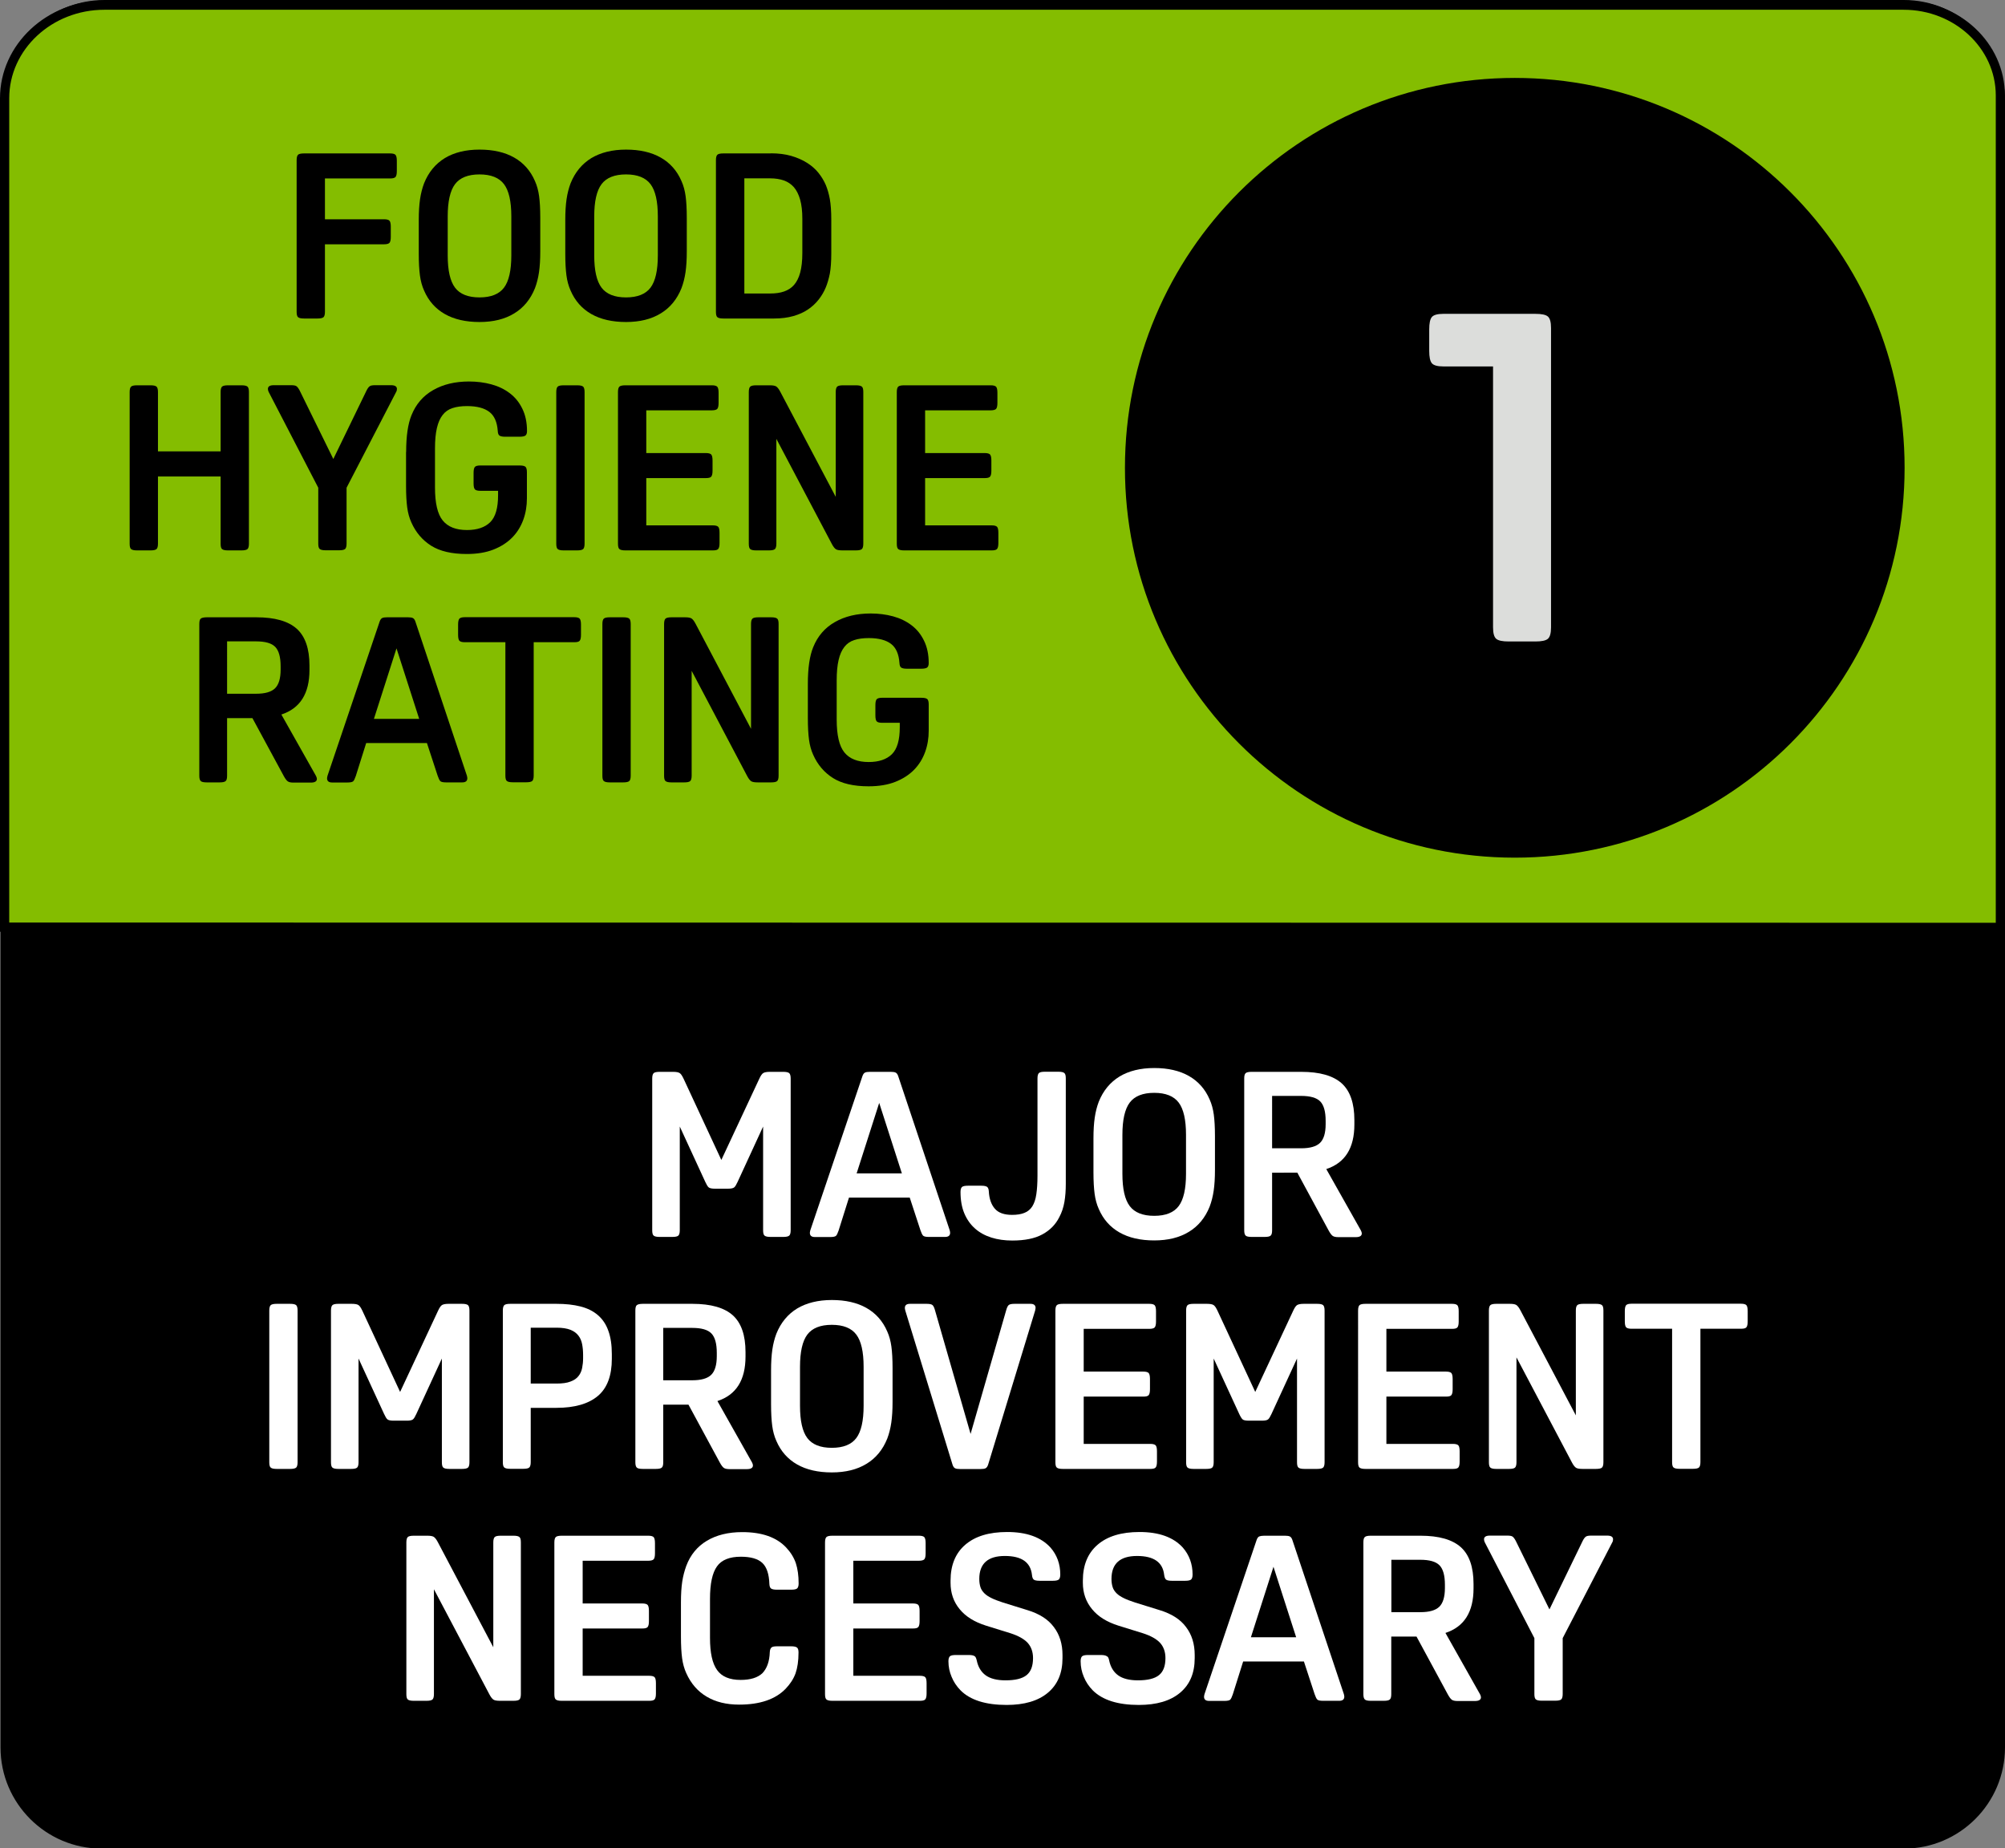 <?xml version="1.0" encoding="utf-8"?>
<!-- Generator: Adobe Illustrator 26.0.1, SVG Export Plug-In . SVG Version: 6.00 Build 0)  -->
<svg version="1.1" id="Layer_1" xmlns="http://www.w3.org/2000/svg" xmlns:xlink="http://www.w3.org/1999/xlink" x="0px" y="0px"
	 viewBox="0 0 189.12 174.33" style="enable-background:new 0 0 189.12 174.33;" xml:space="preserve">
<rect x="0" y="0" width="189.12" height="174.33" fill="#808080" stroke="none"/>
<style type="text/css">
	.st0{fill:#84BD00;}
	.st1{enable-background:new    ;}
	.st2{fill:#DCDDDB;}
	.st3{fill:#FFFFFF;}
</style>
<g>
	<path d="M9.87,0.41c-5.2,0-9.41,4.21-9.41,9.41v155c0,5.04,4.08,9.12,9.12,9.12h170c5.04,0.01,9.12-4.07,9.13-9.11
		c0,0,0-0.01,0-0.01V9.53c0-5.04-4.08-9.12-9.12-9.12c0,0-0.01,0-0.01,0H9.87z"/>
</g>
<g>
	<path d="M179.59,174.35c0,0-0.01,0-0.01,0h-170c-5.25,0-9.53-4.28-9.53-9.53v-155C0.05,4.4,4.46,0,9.87,0h169.71
		c5.26,0,9.54,4.28,9.54,9.53v155.29C189.11,170.08,184.84,174.35,179.59,174.35z M9.87,0.82c-4.96,0-9,4.04-9,9v155
		c0,4.8,3.91,8.71,8.71,8.71h170c0,0,0.01,0,0.01,0c4.8,0,8.7-3.9,8.71-8.7V9.53c0-4.8-3.91-8.71-8.71-8.71H9.87z"/>
</g>
<g>
	<path class="st0" d="M188.68,87.46V9c0-4.7-4.08-8.51-9.12-8.51H9.85c-5.2,0-9.42,3.93-9.42,8.78v78.17L188.68,87.46z"/>
</g>
<g>
	<path d="M189.11,87.89L0,87.88V9.27c0-5.08,4.42-9.22,9.85-9.22h169.71c5.27,0,9.55,4.01,9.55,8.95V87.89z M0.87,87.01l187.38,0.02
		V9c0-4.45-3.9-8.08-8.69-8.08H9.85c-4.95,0-8.98,3.74-8.98,8.35V87.01z"/>
</g>
<g class="st1">
	<path d="M30.65,23.04v6.37c0,0.26-0.05,0.43-0.14,0.51c-0.1,0.08-0.28,0.12-0.56,0.12h-1.27c-0.28,0-0.46-0.04-0.56-0.12
		c-0.1-0.08-0.14-0.25-0.14-0.51V15.1c0-0.26,0.05-0.43,0.14-0.51c0.09-0.08,0.28-0.12,0.56-0.12h8.12c0.26,0,0.43,0.05,0.51,0.14
		c0.08,0.1,0.12,0.28,0.12,0.56v0.96c0,0.28-0.04,0.46-0.12,0.56c-0.08,0.09-0.25,0.14-0.51,0.14h-6.15v3.85h5.58
		c0.26,0,0.43,0.05,0.51,0.14c0.08,0.1,0.12,0.28,0.12,0.56v0.96c0,0.28-0.04,0.46-0.12,0.56c-0.08,0.09-0.25,0.14-0.51,0.14H30.65z
		"/>
	<path d="M45.23,14.11c1.3,0,2.39,0.25,3.27,0.75c0.88,0.5,1.54,1.24,1.96,2.22c0.19,0.42,0.32,0.9,0.39,1.42
		c0.07,0.52,0.11,1.2,0.11,2.03v3.19c0,0.76-0.04,1.41-0.12,1.96c-0.08,0.55-0.21,1.05-0.38,1.5c-0.42,1.05-1.08,1.85-1.96,2.38
		c-0.88,0.54-1.97,0.81-3.27,0.81s-2.39-0.25-3.27-0.75c-0.88-0.5-1.54-1.24-1.96-2.22c-0.19-0.42-0.32-0.9-0.39-1.42
		c-0.07-0.53-0.11-1.2-0.11-2.04v-3.19c0-0.76,0.04-1.41,0.12-1.96s0.21-1.05,0.38-1.5c0.42-1.05,1.08-1.84,1.96-2.38
		C42.84,14.38,43.93,14.11,45.23,14.11z M45.23,16.45c-1.08,0-1.85,0.31-2.31,0.92c-0.46,0.61-0.69,1.63-0.69,3.04v3.68
		c0,1.42,0.23,2.43,0.69,3.04s1.23,0.92,2.31,0.92c1.08,0,1.85-0.31,2.31-0.92c0.46-0.61,0.69-1.63,0.69-3.04v-3.68
		c0-1.42-0.23-2.43-0.69-3.04C47.08,16.76,46.31,16.45,45.23,16.45z"/>
	<path d="M59.05,14.11c1.3,0,2.39,0.25,3.27,0.75c0.88,0.5,1.54,1.24,1.96,2.22c0.19,0.42,0.32,0.9,0.39,1.42
		c0.07,0.52,0.11,1.2,0.11,2.03v3.19c0,0.76-0.04,1.41-0.12,1.96c-0.08,0.55-0.21,1.05-0.38,1.5c-0.42,1.05-1.08,1.85-1.96,2.38
		c-0.88,0.54-1.97,0.81-3.27,0.81s-2.39-0.25-3.27-0.75c-0.88-0.5-1.54-1.24-1.96-2.22c-0.19-0.42-0.32-0.9-0.39-1.42
		c-0.07-0.53-0.11-1.2-0.11-2.04v-3.19c0-0.76,0.04-1.41,0.12-1.96s0.21-1.05,0.38-1.5c0.42-1.05,1.08-1.84,1.96-2.38
		C56.67,14.38,57.76,14.11,59.05,14.11z M59.05,16.45c-1.08,0-1.85,0.31-2.31,0.92c-0.46,0.61-0.69,1.63-0.69,3.04v3.68
		c0,1.42,0.23,2.43,0.69,3.04s1.23,0.92,2.31,0.92c1.08,0,1.85-0.31,2.31-0.92c0.46-0.61,0.69-1.63,0.69-3.04v-3.68
		c0-1.42-0.23-2.43-0.69-3.04C60.9,16.76,60.13,16.45,59.05,16.45z"/>
	<path d="M72.71,14.46c0.71,0,1.35,0.08,1.91,0.24c0.56,0.16,1.06,0.38,1.49,0.65c0.43,0.27,0.79,0.58,1.08,0.94
		c0.29,0.36,0.52,0.74,0.7,1.15c0.16,0.39,0.29,0.83,0.38,1.32c0.09,0.49,0.14,1.15,0.14,1.98v3.13c0,0.82-0.05,1.47-0.14,1.95
		c-0.1,0.48-0.22,0.91-0.38,1.29c-0.16,0.39-0.38,0.77-0.66,1.13c-0.28,0.36-0.61,0.67-1.01,0.94c-0.39,0.27-0.86,0.48-1.39,0.63
		c-0.53,0.15-1.13,0.23-1.81,0.23h-4.79c-0.28,0-0.46-0.04-0.56-0.12c-0.1-0.08-0.14-0.25-0.14-0.51V15.1
		c0-0.26,0.05-0.43,0.14-0.51c0.09-0.08,0.28-0.12,0.56-0.12H72.71z M70.21,27.68h2.45c0.5,0,0.93-0.06,1.3-0.19
		s0.69-0.33,0.94-0.62c0.25-0.29,0.45-0.68,0.58-1.17c0.13-0.49,0.2-1.1,0.2-1.83v-3.24c0-0.71-0.07-1.32-0.21-1.81
		c-0.14-0.49-0.34-0.88-0.59-1.17c-0.26-0.29-0.57-0.5-0.94-0.63c-0.37-0.13-0.8-0.2-1.28-0.2h-2.45V27.68z"/>
</g>
<g class="st1">
	<path d="M23.48,51.28c0,0.26-0.05,0.43-0.14,0.51c-0.1,0.08-0.28,0.12-0.56,0.12h-1.27c-0.28,0-0.46-0.04-0.56-0.12
		s-0.14-0.25-0.14-0.51v-6.34H14.9v6.34c0,0.26-0.05,0.43-0.14,0.51c-0.1,0.08-0.28,0.12-0.56,0.12h-1.27
		c-0.28,0-0.46-0.04-0.56-0.12c-0.1-0.08-0.14-0.25-0.14-0.51V36.97c0-0.26,0.05-0.43,0.14-0.51c0.09-0.08,0.28-0.12,0.56-0.12h1.27
		c0.28,0,0.46,0.04,0.56,0.12c0.09,0.08,0.14,0.25,0.14,0.51v5.6h5.91v-5.6c0-0.26,0.05-0.43,0.14-0.51s0.28-0.12,0.56-0.12h1.27
		c0.28,0,0.46,0.04,0.56,0.12c0.09,0.08,0.14,0.25,0.14,0.51V51.28z"/>
	<path d="M27.46,36.33c0.25,0,0.42,0.03,0.51,0.1c0.09,0.07,0.19,0.2,0.3,0.41l3.17,6.45l3.13-6.45c0.1-0.2,0.2-0.34,0.3-0.41
		c0.09-0.07,0.27-0.1,0.51-0.1h1.51c0.36,0,0.55,0.12,0.55,0.35c0,0.1-0.02,0.2-0.07,0.28L32.69,46v5.27c0,0.26-0.05,0.43-0.14,0.51
		c-0.1,0.08-0.28,0.12-0.56,0.12h-1.27c-0.28,0-0.46-0.04-0.56-0.12s-0.14-0.25-0.14-0.51V46l-4.68-9.04
		c-0.04-0.09-0.07-0.18-0.07-0.28c0-0.23,0.18-0.35,0.55-0.35H27.46z"/>
</g>
<g class="st1">
	<path d="M38.31,42.63c0-1.5,0.17-2.65,0.5-3.46c0.42-1.05,1.1-1.84,2.05-2.38c0.94-0.54,2.07-0.81,3.38-0.81
		c0.74,0,1.45,0.09,2.11,0.27c0.66,0.18,1.24,0.46,1.74,0.84c0.5,0.38,0.89,0.86,1.18,1.46c0.29,0.59,0.44,1.29,0.44,2.11
		c0,0.2-0.05,0.34-0.15,0.42c-0.1,0.07-0.28,0.11-0.55,0.11h-1.36c-0.26,0-0.44-0.04-0.54-0.11c-0.1-0.07-0.15-0.22-0.16-0.44
		c-0.06-0.83-0.32-1.43-0.79-1.79c-0.47-0.36-1.17-0.55-2.1-0.55c-0.54,0-1,0.06-1.38,0.19c-0.38,0.12-0.69,0.34-0.93,0.65
		c-0.24,0.31-0.42,0.71-0.54,1.23c-0.12,0.51-0.18,1.15-0.18,1.93v3.68c0,1.47,0.24,2.51,0.73,3.11c0.49,0.6,1.25,0.9,2.29,0.9
		c0.96,0,1.69-0.25,2.19-0.74c0.5-0.5,0.74-1.34,0.74-2.54v-0.42h-1.68c-0.26,0-0.43-0.05-0.51-0.14c-0.08-0.09-0.12-0.28-0.12-0.56
		V44.6c0-0.28,0.04-0.46,0.12-0.56c0.08-0.09,0.25-0.14,0.51-0.14h3.7c0.28,0,0.46,0.04,0.56,0.12c0.09,0.08,0.14,0.25,0.14,0.51
		v2.47c0,0.71-0.11,1.39-0.34,2.02c-0.23,0.63-0.57,1.19-1.04,1.67c-0.47,0.48-1.06,0.86-1.77,1.14c-0.71,0.28-1.55,0.42-2.52,0.42
		c-1.42,0-2.53-0.26-3.36-0.78c-0.82-0.52-1.45-1.25-1.87-2.2c-0.19-0.42-0.32-0.89-0.39-1.41c-0.07-0.52-0.11-1.2-0.11-2.05V42.63z
		"/>
	<path d="M55.14,51.28c0,0.26-0.05,0.43-0.14,0.51c-0.1,0.08-0.28,0.12-0.56,0.12h-1.27c-0.28,0-0.46-0.04-0.56-0.12
		c-0.1-0.08-0.14-0.25-0.14-0.51V36.97c0-0.26,0.05-0.43,0.14-0.51c0.09-0.08,0.28-0.12,0.56-0.12h1.27c0.28,0,0.46,0.04,0.56,0.12
		c0.09,0.08,0.14,0.25,0.14,0.51V51.28z"/>
	<path d="M67.87,51.21c0,0.28-0.04,0.46-0.12,0.56c-0.08,0.1-0.25,0.14-0.51,0.14h-8.25c-0.28,0-0.46-0.04-0.56-0.12
		c-0.1-0.08-0.14-0.25-0.14-0.51V36.97c0-0.26,0.05-0.43,0.14-0.51c0.09-0.08,0.28-0.12,0.56-0.12h8.16c0.26,0,0.43,0.05,0.51,0.14
		c0.08,0.1,0.12,0.28,0.12,0.56v0.96c0,0.28-0.04,0.46-0.12,0.56c-0.08,0.09-0.25,0.14-0.51,0.14h-6.19v4.03h5.62
		c0.26,0,0.43,0.05,0.51,0.14c0.08,0.1,0.12,0.28,0.12,0.56v0.96c0,0.28-0.04,0.46-0.12,0.56s-0.25,0.14-0.51,0.14h-5.62v4.46h6.28
		c0.26,0,0.43,0.05,0.51,0.14c0.08,0.09,0.12,0.28,0.12,0.56V51.21z"/>
	<path d="M73.23,41.39v9.89c0,0.26-0.05,0.43-0.14,0.51s-0.28,0.12-0.56,0.12h-1.2c-0.28,0-0.46-0.04-0.56-0.12
		c-0.1-0.08-0.14-0.25-0.14-0.51V36.97c0-0.26,0.05-0.43,0.14-0.51c0.09-0.08,0.28-0.12,0.56-0.12h1.27c0.28,0,0.48,0.03,0.6,0.1
		c0.12,0.07,0.26,0.24,0.4,0.51l5.23,9.91v-9.89c0-0.26,0.05-0.43,0.14-0.51s0.28-0.12,0.56-0.12h1.2c0.28,0,0.46,0.04,0.56,0.12
		s0.14,0.25,0.14,0.51v14.31c0,0.26-0.05,0.43-0.14,0.51s-0.28,0.12-0.56,0.12h-1.27c-0.28,0-0.48-0.03-0.6-0.1s-0.26-0.24-0.4-0.51
		L73.23,41.39z"/>
	<path d="M94.17,51.21c0,0.28-0.04,0.46-0.12,0.56c-0.08,0.1-0.25,0.14-0.51,0.14h-8.25c-0.28,0-0.46-0.04-0.56-0.12
		c-0.1-0.08-0.14-0.25-0.14-0.51V36.97c0-0.26,0.05-0.43,0.14-0.51c0.09-0.08,0.28-0.12,0.56-0.12h8.16c0.26,0,0.43,0.05,0.51,0.14
		c0.08,0.1,0.12,0.28,0.12,0.56v0.96c0,0.28-0.04,0.46-0.12,0.56c-0.08,0.09-0.25,0.14-0.51,0.14h-6.19v4.03h5.62
		c0.26,0,0.43,0.05,0.51,0.14c0.08,0.1,0.12,0.28,0.12,0.56v0.96c0,0.28-0.04,0.46-0.12,0.56s-0.25,0.14-0.51,0.14h-5.62v4.46h6.28
		c0.26,0,0.43,0.05,0.51,0.14c0.08,0.09,0.12,0.28,0.12,0.56V51.21z"/>
</g>
<g class="st1">
	<path d="M21.42,67.71v5.45c0,0.25-0.04,0.42-0.13,0.5c-0.09,0.09-0.28,0.13-0.57,0.13H19.5c-0.29,0-0.48-0.04-0.57-0.13
		c-0.09-0.09-0.13-0.26-0.13-0.5V58.85c0-0.25,0.04-0.42,0.13-0.5s0.28-0.13,0.57-0.13h4.68c1.74,0,3,0.36,3.81,1.08
		c0.8,0.72,1.2,1.88,1.2,3.47v0.42c0,2.22-0.88,3.62-2.65,4.2l3.26,5.78c0.06,0.12,0.09,0.21,0.09,0.29c0,0.23-0.19,0.35-0.57,0.35
		h-1.64c-0.25,0-0.43-0.04-0.54-0.12s-0.24-0.25-0.38-0.51l-2.95-5.45H21.42z M21.42,65.43h2.73c0.85,0,1.44-0.17,1.79-0.51
		s0.53-0.93,0.53-1.76v-0.31c0-0.88-0.17-1.49-0.51-1.84c-0.34-0.35-0.94-0.52-1.81-0.52h-2.73V65.43z"/>
	<path d="M44.04,73.16c0.03,0.12,0.04,0.2,0.04,0.24c0,0.26-0.16,0.39-0.48,0.39h-1.53c-0.28,0-0.46-0.04-0.54-0.12
		c-0.08-0.08-0.16-0.25-0.25-0.51l-1.01-3.08h-5.73l-0.98,3.11c-0.09,0.26-0.17,0.43-0.25,0.5s-0.26,0.11-0.54,0.11h-1.44
		c-0.32,0-0.48-0.13-0.48-0.39c0-0.04,0.01-0.12,0.04-0.24l4.92-14.55c0.06-0.17,0.14-0.28,0.24-0.33s0.25-0.07,0.46-0.07h1.97
		c0.2,0,0.36,0.02,0.46,0.07s0.18,0.15,0.24,0.33L44.04,73.16z M35.27,67.8h4.27l-2.14-6.65L35.27,67.8z"/>
</g>
<g class="st1">
	<path d="M47.67,60.57h-3.83c-0.26,0-0.43-0.05-0.51-0.14c-0.08-0.09-0.12-0.28-0.12-0.56v-0.96c0-0.28,0.04-0.46,0.12-0.56
		c0.08-0.09,0.25-0.14,0.51-0.14h10.33c0.26,0,0.43,0.05,0.51,0.14c0.08,0.1,0.12,0.28,0.12,0.56v0.96c0,0.28-0.04,0.46-0.12,0.56
		s-0.25,0.14-0.51,0.14h-3.83v12.58c0,0.26-0.05,0.43-0.14,0.51c-0.1,0.08-0.28,0.12-0.56,0.12h-1.27c-0.28,0-0.46-0.04-0.56-0.12
		c-0.1-0.08-0.14-0.25-0.14-0.51V60.57z"/>
	<path d="M59.49,73.16c0,0.26-0.05,0.43-0.14,0.51c-0.1,0.08-0.28,0.12-0.56,0.12h-1.27c-0.28,0-0.46-0.04-0.56-0.12
		c-0.1-0.08-0.14-0.25-0.14-0.51V58.85c0-0.26,0.05-0.43,0.14-0.51c0.09-0.08,0.28-0.12,0.56-0.12h1.27c0.28,0,0.46,0.04,0.56,0.12
		c0.09,0.08,0.14,0.25,0.14,0.51V73.16z"/>
	<path d="M65.24,63.27v9.89c0,0.26-0.05,0.43-0.14,0.51s-0.28,0.12-0.56,0.12h-1.2c-0.28,0-0.46-0.04-0.56-0.12
		c-0.1-0.08-0.14-0.25-0.14-0.51V58.85c0-0.26,0.05-0.43,0.14-0.51c0.09-0.08,0.28-0.12,0.56-0.12h1.27c0.28,0,0.48,0.03,0.6,0.1
		c0.12,0.07,0.26,0.24,0.4,0.51l5.23,9.91v-9.89c0-0.26,0.05-0.43,0.14-0.51s0.28-0.12,0.56-0.12h1.2c0.28,0,0.46,0.04,0.56,0.12
		s0.14,0.25,0.14,0.51v14.31c0,0.26-0.05,0.43-0.14,0.51s-0.28,0.12-0.56,0.12h-1.27c-0.28,0-0.48-0.03-0.6-0.1s-0.26-0.24-0.4-0.51
		L65.24,63.27z"/>
	<path d="M76.2,64.51c0-1.5,0.17-2.65,0.5-3.46c0.42-1.05,1.1-1.84,2.05-2.38c0.94-0.54,2.07-0.81,3.38-0.81
		c0.74,0,1.45,0.09,2.11,0.27c0.66,0.18,1.24,0.46,1.74,0.84c0.5,0.38,0.89,0.86,1.18,1.46c0.29,0.59,0.44,1.29,0.44,2.11
		c0,0.2-0.05,0.34-0.15,0.42c-0.1,0.07-0.28,0.11-0.55,0.11h-1.36c-0.26,0-0.44-0.04-0.54-0.11c-0.1-0.07-0.15-0.22-0.16-0.44
		c-0.06-0.83-0.32-1.43-0.79-1.79c-0.47-0.36-1.17-0.55-2.1-0.55c-0.54,0-1,0.06-1.38,0.19c-0.38,0.12-0.69,0.34-0.93,0.65
		c-0.24,0.31-0.42,0.71-0.54,1.23c-0.12,0.51-0.18,1.15-0.18,1.93v3.68c0,1.47,0.24,2.51,0.73,3.11c0.49,0.6,1.25,0.9,2.29,0.9
		c0.96,0,1.69-0.25,2.19-0.74c0.5-0.5,0.74-1.34,0.74-2.54v-0.42H83.2c-0.26,0-0.43-0.05-0.51-0.14c-0.08-0.09-0.12-0.28-0.12-0.56
		v-0.96c0-0.28,0.04-0.46,0.12-0.56c0.08-0.09,0.25-0.14,0.51-0.14h3.7c0.28,0,0.46,0.04,0.56,0.12c0.09,0.08,0.14,0.25,0.14,0.51
		v2.47c0,0.71-0.11,1.39-0.34,2.02c-0.23,0.63-0.57,1.19-1.04,1.67c-0.47,0.48-1.06,0.86-1.77,1.14c-0.71,0.28-1.55,0.42-2.52,0.42
		c-1.42,0-2.53-0.26-3.36-0.78c-0.82-0.52-1.45-1.25-1.87-2.2c-0.19-0.42-0.32-0.89-0.39-1.41c-0.07-0.52-0.11-1.2-0.11-2.05V64.51z
		"/>
</g>
<g>
	<path d="M142.88,80.89c20.31,0,36.77-16.46,36.77-36.77c0-20.31-16.46-36.77-36.77-36.77c-20.31,0-36.77,16.46-36.77,36.77
		c-0.01,20.3,16.45,36.76,36.75,36.77C142.87,80.89,142.87,80.89,142.88,80.89z"/>
</g>
<g class="st1">
	<path class="st2" d="M146.3,59.17c0,0.55-0.1,0.91-0.3,1.08c-0.2,0.17-0.59,0.25-1.17,0.25h-2.53c-0.58,0-0.97-0.08-1.17-0.25
		c-0.2-0.17-0.3-0.53-0.3-1.08V34.56h-4.69c-0.55,0-0.91-0.1-1.08-0.3c-0.17-0.2-0.25-0.59-0.25-1.17v-2.02
		c0-0.58,0.08-0.97,0.25-1.17c0.17-0.2,0.53-0.3,1.08-0.3h8.69c0.58,0,0.97,0.08,1.17,0.25c0.2,0.17,0.3,0.53,0.3,1.08V59.17z"/>
</g>
<g class="st1">
	<path class="st3" d="M67.43,112.11c-0.29,0-0.48-0.04-0.58-0.12c-0.1-0.08-0.2-0.25-0.32-0.51l-2.41-5.23v9.78
		c0,0.26-0.05,0.43-0.14,0.51s-0.28,0.12-0.56,0.12h-1.2c-0.28,0-0.46-0.04-0.56-0.12c-0.1-0.08-0.14-0.25-0.14-0.51v-14.31
		c0-0.26,0.05-0.43,0.14-0.51c0.09-0.08,0.28-0.12,0.56-0.12h1.27c0.29,0,0.5,0.04,0.61,0.11c0.12,0.07,0.24,0.25,0.37,0.52
		l3.57,7.68l3.59-7.68c0.13-0.28,0.25-0.45,0.37-0.52c0.12-0.07,0.32-0.11,0.61-0.11h1.27c0.28,0,0.46,0.04,0.56,0.12
		c0.09,0.08,0.14,0.25,0.14,0.51v14.31c0,0.26-0.05,0.43-0.14,0.51c-0.1,0.08-0.28,0.12-0.56,0.12h-1.2c-0.28,0-0.46-0.04-0.56-0.12
		c-0.1-0.08-0.14-0.25-0.14-0.51v-9.78l-2.41,5.23c-0.12,0.26-0.22,0.43-0.32,0.51c-0.1,0.08-0.29,0.12-0.58,0.12H67.43z"/>
	<path class="st3" d="M89.58,116.03c0.03,0.12,0.04,0.2,0.04,0.24c0,0.26-0.16,0.39-0.48,0.39h-1.53c-0.28,0-0.46-0.04-0.54-0.12
		c-0.08-0.08-0.16-0.25-0.25-0.51l-1.01-3.08h-5.73l-0.98,3.11c-0.09,0.26-0.17,0.43-0.25,0.5s-0.26,0.11-0.54,0.11h-1.44
		c-0.32,0-0.48-0.13-0.48-0.39c0-0.04,0.01-0.12,0.04-0.24l4.92-14.55c0.06-0.17,0.14-0.28,0.24-0.33s0.25-0.07,0.46-0.07h1.97
		c0.2,0,0.36,0.02,0.46,0.07s0.18,0.15,0.24,0.33L89.58,116.03z M80.8,110.67h4.27l-2.14-6.65L80.8,110.67z"/>
	<path class="st3" d="M93.27,112.37c0.04,0.7,0.23,1.24,0.57,1.63s0.88,0.58,1.62,0.58c0.47,0,0.86-0.06,1.17-0.19
		c0.31-0.12,0.56-0.33,0.74-0.61c0.18-0.29,0.31-0.66,0.38-1.14c0.07-0.47,0.11-1.06,0.11-1.76v-9.17c0-0.26,0.05-0.43,0.14-0.51
		s0.28-0.12,0.56-0.12h1.27c0.28,0,0.46,0.04,0.56,0.12s0.14,0.25,0.14,0.51v9.93c0,0.63-0.04,1.2-0.13,1.72
		c-0.09,0.52-0.25,1-0.48,1.43c-0.35,0.7-0.88,1.24-1.6,1.63c-0.71,0.39-1.66,0.58-2.84,0.58c-0.71,0-1.37-0.09-1.97-0.28
		s-1.11-0.47-1.54-0.85c-0.43-0.38-0.77-0.86-1.01-1.43s-0.36-1.25-0.36-2.02c0-0.23,0.05-0.39,0.14-0.47
		c0.09-0.08,0.28-0.12,0.56-0.12h1.27c0.26,0,0.44,0.04,0.54,0.11C93.2,112.01,93.26,112.15,93.27,112.37z"/>
	<path class="st3" d="M108.87,100.73c1.3,0,2.39,0.25,3.27,0.75c0.88,0.5,1.54,1.24,1.96,2.22c0.19,0.42,0.32,0.9,0.39,1.42
		c0.07,0.52,0.11,1.2,0.11,2.03v3.19c0,0.76-0.04,1.41-0.12,1.96c-0.08,0.55-0.21,1.05-0.38,1.5c-0.42,1.05-1.08,1.85-1.96,2.38
		c-0.88,0.54-1.97,0.81-3.27,0.81c-1.3,0-2.39-0.25-3.27-0.75c-0.88-0.5-1.54-1.24-1.96-2.22c-0.19-0.42-0.32-0.9-0.39-1.42
		s-0.11-1.2-0.11-2.04v-3.19c0-0.76,0.04-1.41,0.12-1.96s0.21-1.05,0.38-1.5c0.42-1.05,1.08-1.84,1.96-2.38
		C106.48,101,107.58,100.73,108.87,100.73z M108.87,103.07c-1.08,0-1.85,0.31-2.31,0.92c-0.46,0.61-0.69,1.63-0.69,3.04v3.68
		c0,1.42,0.23,2.43,0.69,3.04c0.46,0.61,1.23,0.92,2.31,0.92s1.85-0.31,2.31-0.92s0.69-1.63,0.69-3.04v-3.68
		c0-1.42-0.23-2.43-0.69-3.04C110.72,103.38,109.95,103.07,108.87,103.07z"/>
	<path class="st3" d="M119.99,110.58v5.45c0,0.25-0.04,0.42-0.13,0.5c-0.09,0.09-0.28,0.13-0.57,0.13h-1.23
		c-0.29,0-0.48-0.04-0.57-0.13c-0.09-0.09-0.13-0.26-0.13-0.5v-14.31c0-0.25,0.04-0.42,0.13-0.5c0.09-0.09,0.28-0.13,0.57-0.13h4.68
		c1.74,0,3,0.36,3.81,1.08c0.8,0.72,1.2,1.88,1.2,3.47v0.42c0,2.22-0.88,3.62-2.65,4.2l3.26,5.78c0.06,0.12,0.09,0.21,0.09,0.29
		c0,0.23-0.19,0.35-0.57,0.35h-1.64c-0.25,0-0.43-0.04-0.54-0.12s-0.24-0.25-0.38-0.51l-2.95-5.45H119.99z M119.99,108.3h2.73
		c0.85,0,1.44-0.17,1.79-0.51c0.35-0.34,0.53-0.93,0.53-1.76v-0.31c0-0.88-0.17-1.49-0.51-1.84c-0.34-0.35-0.95-0.52-1.81-0.52
		h-2.73V108.3z"/>
</g>
<g class="st1">
	<path class="st3" d="M28.07,137.91c0,0.26-0.05,0.43-0.14,0.51c-0.1,0.08-0.28,0.12-0.56,0.12h-1.27c-0.28,0-0.46-0.04-0.56-0.12
		c-0.1-0.08-0.14-0.25-0.14-0.51V123.6c0-0.26,0.05-0.43,0.14-0.51c0.09-0.08,0.28-0.12,0.56-0.12h1.27c0.28,0,0.46,0.04,0.56,0.12
		c0.09,0.08,0.14,0.25,0.14,0.51V137.91z"/>
	<path class="st3" d="M37.13,133.99c-0.29,0-0.48-0.04-0.58-0.12c-0.1-0.08-0.2-0.25-0.32-0.51l-2.41-5.23v9.78
		c0,0.26-0.05,0.43-0.14,0.51s-0.28,0.12-0.56,0.12h-1.2c-0.28,0-0.46-0.04-0.56-0.12c-0.1-0.08-0.14-0.25-0.14-0.51V123.6
		c0-0.26,0.05-0.43,0.14-0.51c0.09-0.08,0.28-0.12,0.56-0.12h1.27c0.29,0,0.5,0.04,0.61,0.11c0.12,0.07,0.24,0.25,0.37,0.52
		l3.57,7.68l3.59-7.68c0.13-0.28,0.25-0.45,0.37-0.52c0.12-0.07,0.32-0.11,0.61-0.11h1.27c0.28,0,0.46,0.04,0.56,0.12
		c0.09,0.08,0.14,0.25,0.14,0.51v14.31c0,0.26-0.05,0.43-0.14,0.51c-0.1,0.08-0.28,0.12-0.56,0.12h-1.2c-0.28,0-0.46-0.04-0.56-0.12
		c-0.1-0.08-0.14-0.25-0.14-0.51v-9.78l-2.41,5.23c-0.12,0.26-0.22,0.43-0.32,0.51c-0.1,0.08-0.29,0.12-0.58,0.12H37.13z"/>
	<path class="st3" d="M50.06,132.76v5.14c0,0.26-0.05,0.43-0.14,0.51s-0.28,0.12-0.56,0.12h-1.23c-0.28,0-0.46-0.04-0.56-0.12
		c-0.1-0.08-0.14-0.25-0.14-0.51V123.6c0-0.26,0.05-0.43,0.14-0.51c0.09-0.08,0.28-0.12,0.56-0.12h4.35c0.86,0,1.62,0.08,2.28,0.25
		c0.66,0.17,1.2,0.44,1.64,0.82c0.44,0.38,0.77,0.87,0.98,1.47c0.22,0.6,0.33,1.33,0.33,2.21v0.44c0,1.59-0.44,2.76-1.32,3.5
		c-0.88,0.74-2.18,1.12-3.91,1.12H50.06z M50.06,130.49h2.43c0.55,0,1-0.06,1.32-0.19c0.33-0.12,0.58-0.29,0.75-0.51
		c0.18-0.22,0.29-0.47,0.35-0.77s0.09-0.6,0.09-0.92v-0.31c0-0.36-0.03-0.7-0.09-1.01c-0.06-0.31-0.17-0.58-0.35-0.81
		c-0.17-0.23-0.43-0.42-0.75-0.55c-0.33-0.13-0.77-0.2-1.32-0.2h-2.43V130.49z"/>
	<path class="st3" d="M62.56,132.46v5.45c0,0.25-0.04,0.42-0.13,0.5c-0.09,0.09-0.28,0.13-0.57,0.13h-1.23
		c-0.29,0-0.48-0.04-0.57-0.13c-0.09-0.09-0.13-0.26-0.13-0.5V123.6c0-0.25,0.04-0.42,0.13-0.5s0.28-0.13,0.57-0.13h4.68
		c1.74,0,3,0.36,3.81,1.08c0.8,0.72,1.2,1.88,1.2,3.47v0.42c0,2.22-0.88,3.62-2.65,4.2l3.26,5.78c0.06,0.12,0.09,0.21,0.09,0.29
		c0,0.23-0.19,0.35-0.57,0.35h-1.64c-0.25,0-0.43-0.04-0.54-0.12s-0.24-0.25-0.38-0.51l-2.95-5.45H62.56z M62.56,130.18h2.73
		c0.85,0,1.44-0.17,1.79-0.51s0.53-0.93,0.53-1.76v-0.31c0-0.88-0.17-1.49-0.51-1.84c-0.34-0.35-0.94-0.52-1.81-0.52h-2.73V130.18z"
		/>
	<path class="st3" d="M78.46,122.61c1.3,0,2.39,0.25,3.27,0.75c0.88,0.5,1.54,1.24,1.96,2.22c0.19,0.42,0.32,0.9,0.39,1.42
		c0.07,0.52,0.11,1.2,0.11,2.03v3.19c0,0.76-0.04,1.41-0.12,1.96c-0.08,0.55-0.21,1.05-0.38,1.5c-0.42,1.05-1.08,1.85-1.96,2.38
		c-0.88,0.54-1.97,0.81-3.27,0.81s-2.39-0.25-3.27-0.75c-0.88-0.5-1.54-1.24-1.96-2.22c-0.19-0.42-0.32-0.9-0.39-1.42
		c-0.07-0.53-0.11-1.2-0.11-2.04v-3.19c0-0.76,0.04-1.41,0.12-1.96s0.21-1.05,0.38-1.5c0.42-1.05,1.08-1.84,1.96-2.38
		C76.08,122.88,77.17,122.61,78.46,122.61z M78.46,124.95c-1.08,0-1.85,0.31-2.31,0.92c-0.46,0.61-0.69,1.63-0.69,3.04v3.68
		c0,1.42,0.23,2.43,0.69,3.04s1.23,0.92,2.31,0.92c1.08,0,1.85-0.31,2.31-0.92c0.46-0.61,0.69-1.63,0.69-3.04v-3.68
		c0-1.42-0.23-2.43-0.69-3.04C80.31,125.26,79.54,124.95,78.46,124.95z"/>
</g>
<g class="st1">
	<path class="st3" d="M85.39,123.6c-0.03-0.12-0.04-0.2-0.04-0.24c0-0.26,0.16-0.39,0.48-0.39h1.58c0.28,0,0.46,0.04,0.55,0.12
		s0.17,0.25,0.24,0.51l3.35,11.64l3.35-11.64c0.07-0.26,0.15-0.43,0.24-0.51c0.09-0.08,0.27-0.12,0.55-0.12h1.51
		c0.32,0,0.48,0.13,0.48,0.39c0,0.04-0.02,0.12-0.04,0.24l-4.44,14.55c-0.06,0.17-0.14,0.28-0.24,0.33s-0.26,0.07-0.46,0.07h-1.95
		c-0.2,0-0.36-0.02-0.46-0.07s-0.18-0.15-0.24-0.33L85.39,123.6z"/>
	<path class="st3" d="M109.13,137.84c0,0.28-0.04,0.46-0.12,0.56c-0.08,0.1-0.25,0.14-0.51,0.14h-8.25c-0.28,0-0.46-0.04-0.56-0.12
		c-0.1-0.08-0.14-0.25-0.14-0.51V123.6c0-0.26,0.05-0.43,0.14-0.51c0.09-0.08,0.28-0.12,0.56-0.12h8.16c0.26,0,0.43,0.05,0.51,0.14
		c0.08,0.1,0.12,0.28,0.12,0.56v0.96c0,0.28-0.04,0.46-0.12,0.56c-0.08,0.09-0.25,0.14-0.51,0.14h-6.19v4.03h5.62
		c0.26,0,0.43,0.05,0.51,0.14c0.08,0.1,0.12,0.28,0.12,0.56v0.96c0,0.28-0.04,0.46-0.12,0.56s-0.25,0.14-0.51,0.14h-5.62v4.46h6.28
		c0.26,0,0.43,0.05,0.51,0.14s0.12,0.28,0.12,0.56V137.84z"/>
	<path class="st3" d="M117.79,133.99c-0.29,0-0.49-0.04-0.58-0.12s-0.2-0.25-0.32-0.51l-2.41-5.23v9.78c0,0.26-0.05,0.43-0.14,0.51
		s-0.28,0.12-0.56,0.12h-1.2c-0.28,0-0.46-0.04-0.56-0.12s-0.14-0.25-0.14-0.51V123.6c0-0.26,0.05-0.43,0.14-0.51
		s0.28-0.12,0.56-0.12h1.27c0.29,0,0.5,0.04,0.61,0.11c0.12,0.07,0.24,0.25,0.37,0.52l3.57,7.68l3.59-7.68
		c0.13-0.28,0.25-0.45,0.37-0.52c0.12-0.07,0.32-0.11,0.61-0.11h1.27c0.28,0,0.46,0.04,0.56,0.12c0.09,0.08,0.14,0.25,0.14,0.51
		v14.31c0,0.26-0.05,0.43-0.14,0.51c-0.1,0.08-0.28,0.12-0.56,0.12h-1.2c-0.28,0-0.46-0.04-0.56-0.12c-0.1-0.08-0.14-0.25-0.14-0.51
		v-9.78l-2.41,5.23c-0.12,0.26-0.22,0.43-0.32,0.51c-0.1,0.08-0.29,0.12-0.58,0.12H117.79z"/>
	<path class="st3" d="M137.68,137.84c0,0.28-0.04,0.46-0.12,0.56c-0.08,0.1-0.25,0.14-0.51,0.14h-8.25c-0.28,0-0.46-0.04-0.56-0.12
		s-0.14-0.25-0.14-0.51V123.6c0-0.26,0.05-0.43,0.14-0.51s0.28-0.12,0.56-0.12h8.16c0.26,0,0.43,0.05,0.51,0.14
		c0.08,0.1,0.12,0.28,0.12,0.56v0.96c0,0.28-0.04,0.46-0.12,0.56s-0.25,0.14-0.51,0.14h-6.19v4.03h5.62c0.26,0,0.43,0.05,0.51,0.14
		c0.08,0.1,0.12,0.28,0.12,0.56v0.96c0,0.28-0.04,0.46-0.12,0.56s-0.25,0.14-0.51,0.14h-5.62v4.46h6.28c0.26,0,0.43,0.05,0.51,0.14
		c0.08,0.09,0.12,0.28,0.12,0.56V137.84z"/>
	<path class="st3" d="M143.04,128.02v9.89c0,0.26-0.05,0.43-0.14,0.51s-0.28,0.12-0.56,0.12h-1.2c-0.28,0-0.46-0.04-0.56-0.12
		c-0.1-0.08-0.14-0.25-0.14-0.51V123.6c0-0.26,0.05-0.43,0.14-0.51c0.09-0.08,0.28-0.12,0.56-0.12h1.27c0.28,0,0.48,0.03,0.6,0.1
		c0.12,0.07,0.26,0.24,0.4,0.51l5.23,9.91v-9.89c0-0.26,0.05-0.43,0.14-0.51s0.28-0.12,0.56-0.12h1.2c0.28,0,0.46,0.04,0.56,0.12
		s0.14,0.25,0.14,0.51v14.31c0,0.26-0.05,0.43-0.14,0.51s-0.28,0.12-0.56,0.12h-1.27c-0.28,0-0.48-0.03-0.6-0.1s-0.26-0.24-0.4-0.51
		L143.04,128.02z"/>
	<path class="st3" d="M157.72,125.32h-3.83c-0.26,0-0.43-0.05-0.51-0.14s-0.12-0.28-0.12-0.56v-0.96c0-0.28,0.04-0.46,0.12-0.56
		c0.08-0.09,0.25-0.14,0.51-0.14h10.33c0.26,0,0.43,0.05,0.51,0.14c0.08,0.1,0.12,0.28,0.12,0.56v0.96c0,0.28-0.04,0.46-0.12,0.56
		s-0.25,0.14-0.51,0.14h-3.83v12.58c0,0.26-0.05,0.43-0.14,0.51s-0.28,0.12-0.56,0.12h-1.27c-0.28,0-0.46-0.04-0.56-0.12
		s-0.14-0.25-0.14-0.51V125.32z"/>
</g>
<g class="st1">
	<path class="st3" d="M40.93,149.89v9.89c0,0.26-0.05,0.43-0.14,0.51s-0.28,0.12-0.56,0.12h-1.2c-0.28,0-0.46-0.04-0.56-0.12
		c-0.1-0.08-0.14-0.25-0.14-0.51v-14.31c0-0.26,0.05-0.43,0.14-0.51c0.09-0.08,0.28-0.12,0.56-0.12h1.27c0.28,0,0.48,0.03,0.6,0.1
		c0.12,0.07,0.26,0.24,0.4,0.51l5.23,9.91v-9.89c0-0.26,0.05-0.43,0.14-0.51s0.28-0.12,0.56-0.12h1.2c0.28,0,0.46,0.04,0.56,0.12
		s0.14,0.25,0.14,0.51v14.31c0,0.26-0.05,0.43-0.14,0.51s-0.28,0.12-0.56,0.12h-1.27c-0.28,0-0.48-0.03-0.6-0.1s-0.26-0.24-0.4-0.51
		L40.93,149.89z"/>
	<path class="st3" d="M61.87,159.71c0,0.28-0.04,0.46-0.12,0.56c-0.08,0.1-0.25,0.14-0.51,0.14h-8.25c-0.28,0-0.46-0.04-0.56-0.12
		c-0.1-0.08-0.14-0.25-0.14-0.51v-14.31c0-0.26,0.05-0.43,0.14-0.51c0.09-0.08,0.28-0.12,0.56-0.12h8.16c0.26,0,0.43,0.05,0.51,0.14
		c0.08,0.1,0.12,0.28,0.12,0.56v0.96c0,0.28-0.04,0.46-0.12,0.56c-0.08,0.09-0.25,0.14-0.51,0.14h-6.19v4.03h5.62
		c0.26,0,0.43,0.05,0.51,0.14c0.08,0.1,0.12,0.28,0.12,0.56v0.96c0,0.28-0.04,0.46-0.12,0.56s-0.25,0.14-0.51,0.14h-5.62v4.46h6.28
		c0.26,0,0.43,0.05,0.51,0.14c0.08,0.09,0.12,0.28,0.12,0.56V159.71z"/>
	<path class="st3" d="M72.61,155.82c0.01-0.22,0.07-0.36,0.16-0.44s0.27-0.11,0.54-0.11h1.31c0.28,0,0.46,0.04,0.56,0.12
		s0.14,0.24,0.14,0.47c0,0.79-0.1,1.44-0.28,1.96c-0.19,0.52-0.5,1-0.94,1.46c-0.96,0.99-2.42,1.49-4.38,1.49
		c-1.2,0-2.22-0.25-3.06-0.75c-0.85-0.5-1.49-1.24-1.93-2.22c-0.19-0.42-0.32-0.89-0.39-1.4c-0.07-0.51-0.11-1.2-0.11-2.06v-3.19
		c0-0.79,0.04-1.44,0.12-1.97c0.08-0.53,0.21-1.02,0.38-1.49c0.39-1.04,1.04-1.83,1.94-2.37s2.01-0.82,3.34-0.82
		c1.87,0,3.25,0.49,4.16,1.47c0.42,0.45,0.72,0.94,0.9,1.47c0.17,0.53,0.26,1.16,0.26,1.9c0,0.23-0.05,0.39-0.14,0.47
		c-0.09,0.08-0.28,0.12-0.56,0.12h-1.36c-0.26,0-0.44-0.04-0.54-0.11c-0.1-0.07-0.15-0.22-0.16-0.44c-0.03-0.92-0.25-1.58-0.66-1.97
		c-0.41-0.39-1.09-0.59-2.03-0.59c-1.06,0-1.82,0.3-2.25,0.91c-0.44,0.61-0.66,1.63-0.66,3.07v3.68c0,1.4,0.22,2.41,0.67,3.03
		c0.44,0.62,1.18,0.93,2.22,0.93c0.92,0,1.6-0.21,2.05-0.63C72.34,157.36,72.58,156.71,72.61,155.82z"/>
	<path class="st3" d="M87.4,159.71c0,0.28-0.04,0.46-0.12,0.56c-0.08,0.1-0.25,0.14-0.51,0.14h-8.25c-0.28,0-0.46-0.04-0.56-0.12
		c-0.1-0.08-0.14-0.25-0.14-0.51v-14.31c0-0.26,0.05-0.43,0.14-0.51c0.09-0.08,0.28-0.12,0.56-0.12h8.16c0.26,0,0.43,0.05,0.51,0.14
		c0.08,0.1,0.12,0.28,0.12,0.56v0.96c0,0.28-0.04,0.46-0.12,0.56c-0.08,0.09-0.25,0.14-0.51,0.14h-6.19v4.03h5.62
		c0.26,0,0.43,0.05,0.51,0.14c0.08,0.1,0.12,0.28,0.12,0.56v0.96c0,0.28-0.04,0.46-0.12,0.56s-0.25,0.14-0.51,0.14h-5.62v4.46h6.28
		c0.26,0,0.43,0.05,0.51,0.14c0.08,0.09,0.12,0.28,0.12,0.56V159.71z"/>
	<path class="st3" d="M92.13,156.6c0.13,0.63,0.42,1.1,0.85,1.41s1.06,0.47,1.86,0.47c0.92,0,1.58-0.16,1.99-0.49
		s0.61-0.86,0.61-1.61c0-0.58-0.17-1.06-0.5-1.43c-0.34-0.37-0.88-0.67-1.62-0.91L93,153.32c-1.08-0.34-1.91-0.85-2.48-1.55
		c-0.58-0.7-0.86-1.53-0.86-2.49v-0.2c0-1.46,0.46-2.59,1.39-3.39c0.93-0.8,2.24-1.2,3.95-1.2c1.84,0,3.2,0.49,4.09,1.47
		c0.61,0.7,0.92,1.55,0.92,2.54c0,0.23-0.05,0.39-0.14,0.47s-0.28,0.12-0.56,0.12h-1.25c-0.28,0-0.46-0.04-0.55-0.11
		c-0.09-0.07-0.15-0.22-0.17-0.44c-0.13-1.2-0.98-1.79-2.56-1.79c-1.6,0-2.41,0.72-2.41,2.17c0,0.29,0.04,0.55,0.11,0.77
		c0.07,0.22,0.2,0.41,0.37,0.58s0.4,0.32,0.69,0.46c0.28,0.14,0.64,0.27,1.06,0.41l2.32,0.72c1.11,0.34,1.94,0.86,2.48,1.59
		c0.55,0.72,0.82,1.6,0.82,2.64v0.29c0,1.42-0.46,2.5-1.38,3.27s-2.22,1.15-3.89,1.15c-1.98,0-3.44-0.46-4.35-1.38
		c-0.37-0.38-0.65-0.8-0.84-1.27c-0.2-0.47-0.3-0.96-0.3-1.47c0-0.23,0.05-0.39,0.14-0.47c0.09-0.08,0.28-0.12,0.56-0.12h1.23
		c0.26,0,0.44,0.04,0.54,0.11C92.01,156.24,92.08,156.38,92.13,156.6z"/>
	<path class="st3" d="M104.62,156.6c0.13,0.63,0.42,1.1,0.85,1.41s1.06,0.47,1.86,0.47c0.92,0,1.58-0.16,1.99-0.49
		s0.61-0.86,0.61-1.61c0-0.58-0.17-1.06-0.5-1.43c-0.34-0.37-0.88-0.67-1.62-0.91l-2.32-0.72c-1.08-0.34-1.91-0.85-2.48-1.55
		c-0.58-0.7-0.87-1.53-0.87-2.49v-0.2c0-1.46,0.46-2.59,1.39-3.39c0.93-0.8,2.24-1.2,3.95-1.2c1.84,0,3.2,0.49,4.09,1.47
		c0.61,0.7,0.92,1.55,0.92,2.54c0,0.23-0.05,0.39-0.14,0.47c-0.09,0.08-0.28,0.12-0.56,0.12h-1.25c-0.28,0-0.46-0.04-0.55-0.11
		c-0.09-0.07-0.15-0.22-0.18-0.44c-0.13-1.2-0.98-1.79-2.56-1.79c-1.6,0-2.41,0.72-2.41,2.17c0,0.29,0.04,0.55,0.11,0.77
		c0.07,0.22,0.2,0.41,0.37,0.58c0.17,0.17,0.4,0.32,0.69,0.46c0.28,0.14,0.64,0.27,1.06,0.41l2.32,0.72
		c1.11,0.34,1.94,0.86,2.48,1.59c0.55,0.72,0.82,1.6,0.82,2.64v0.29c0,1.42-0.46,2.5-1.38,3.27c-0.92,0.77-2.22,1.15-3.89,1.15
		c-1.98,0-3.43-0.46-4.35-1.38c-0.37-0.38-0.65-0.8-0.84-1.27c-0.2-0.47-0.3-0.96-0.3-1.47c0-0.23,0.05-0.39,0.14-0.47
		c0.1-0.08,0.28-0.12,0.56-0.12h1.22c0.26,0,0.44,0.04,0.54,0.11C104.51,156.24,104.58,156.38,104.62,156.6z"/>
	<path class="st3" d="M126.76,159.78c0.03,0.12,0.04,0.2,0.04,0.24c0,0.26-0.16,0.39-0.48,0.39h-1.53c-0.28,0-0.46-0.04-0.54-0.12
		c-0.08-0.08-0.16-0.25-0.25-0.51l-1.01-3.08h-5.73l-0.98,3.11c-0.09,0.26-0.17,0.43-0.25,0.5s-0.26,0.11-0.54,0.11h-1.44
		c-0.32,0-0.48-0.13-0.48-0.39c0-0.04,0.01-0.12,0.04-0.24l4.92-14.55c0.06-0.17,0.14-0.28,0.24-0.33c0.1-0.04,0.26-0.07,0.46-0.07
		h1.97c0.2,0,0.36,0.02,0.46,0.07s0.18,0.15,0.24,0.33L126.76,159.78z M117.99,154.42h4.27l-2.14-6.65L117.99,154.42z"/>
	<path class="st3" d="M131.23,154.33v5.45c0,0.25-0.04,0.42-0.13,0.5c-0.09,0.09-0.28,0.13-0.57,0.13h-1.23
		c-0.29,0-0.48-0.04-0.57-0.13c-0.09-0.09-0.13-0.26-0.13-0.5v-14.31c0-0.25,0.04-0.42,0.13-0.5c0.09-0.09,0.28-0.13,0.57-0.13h4.68
		c1.74,0,3,0.36,3.81,1.08c0.8,0.72,1.2,1.88,1.2,3.47v0.42c0,2.22-0.88,3.62-2.65,4.2l3.26,5.78c0.06,0.12,0.09,0.21,0.09,0.29
		c0,0.23-0.19,0.35-0.57,0.35h-1.64c-0.25,0-0.43-0.04-0.54-0.12s-0.24-0.25-0.38-0.51l-2.95-5.45H131.23z M131.23,152.05h2.74
		c0.85,0,1.44-0.17,1.79-0.51c0.35-0.34,0.53-0.93,0.53-1.76v-0.31c0-0.88-0.17-1.49-0.51-1.84c-0.34-0.35-0.95-0.52-1.8-0.52h-2.74
		V152.05z"/>
</g>
<g class="st1">
	<path class="st3" d="M142.17,144.83c0.25,0,0.42,0.03,0.51,0.1c0.09,0.07,0.19,0.2,0.3,0.41l3.17,6.45l3.13-6.45
		c0.1-0.2,0.2-0.34,0.3-0.41c0.09-0.07,0.27-0.1,0.51-0.1h1.51c0.37,0,0.55,0.12,0.55,0.35c0,0.1-0.02,0.2-0.07,0.28l-4.68,9.04
		v5.27c0,0.26-0.05,0.43-0.14,0.51s-0.28,0.12-0.56,0.12h-1.27c-0.28,0-0.46-0.04-0.56-0.12s-0.14-0.25-0.14-0.51v-5.27l-4.68-9.04
		c-0.04-0.09-0.07-0.18-0.07-0.28c0-0.23,0.18-0.35,0.55-0.35H142.17z"/>
</g>
</svg>
